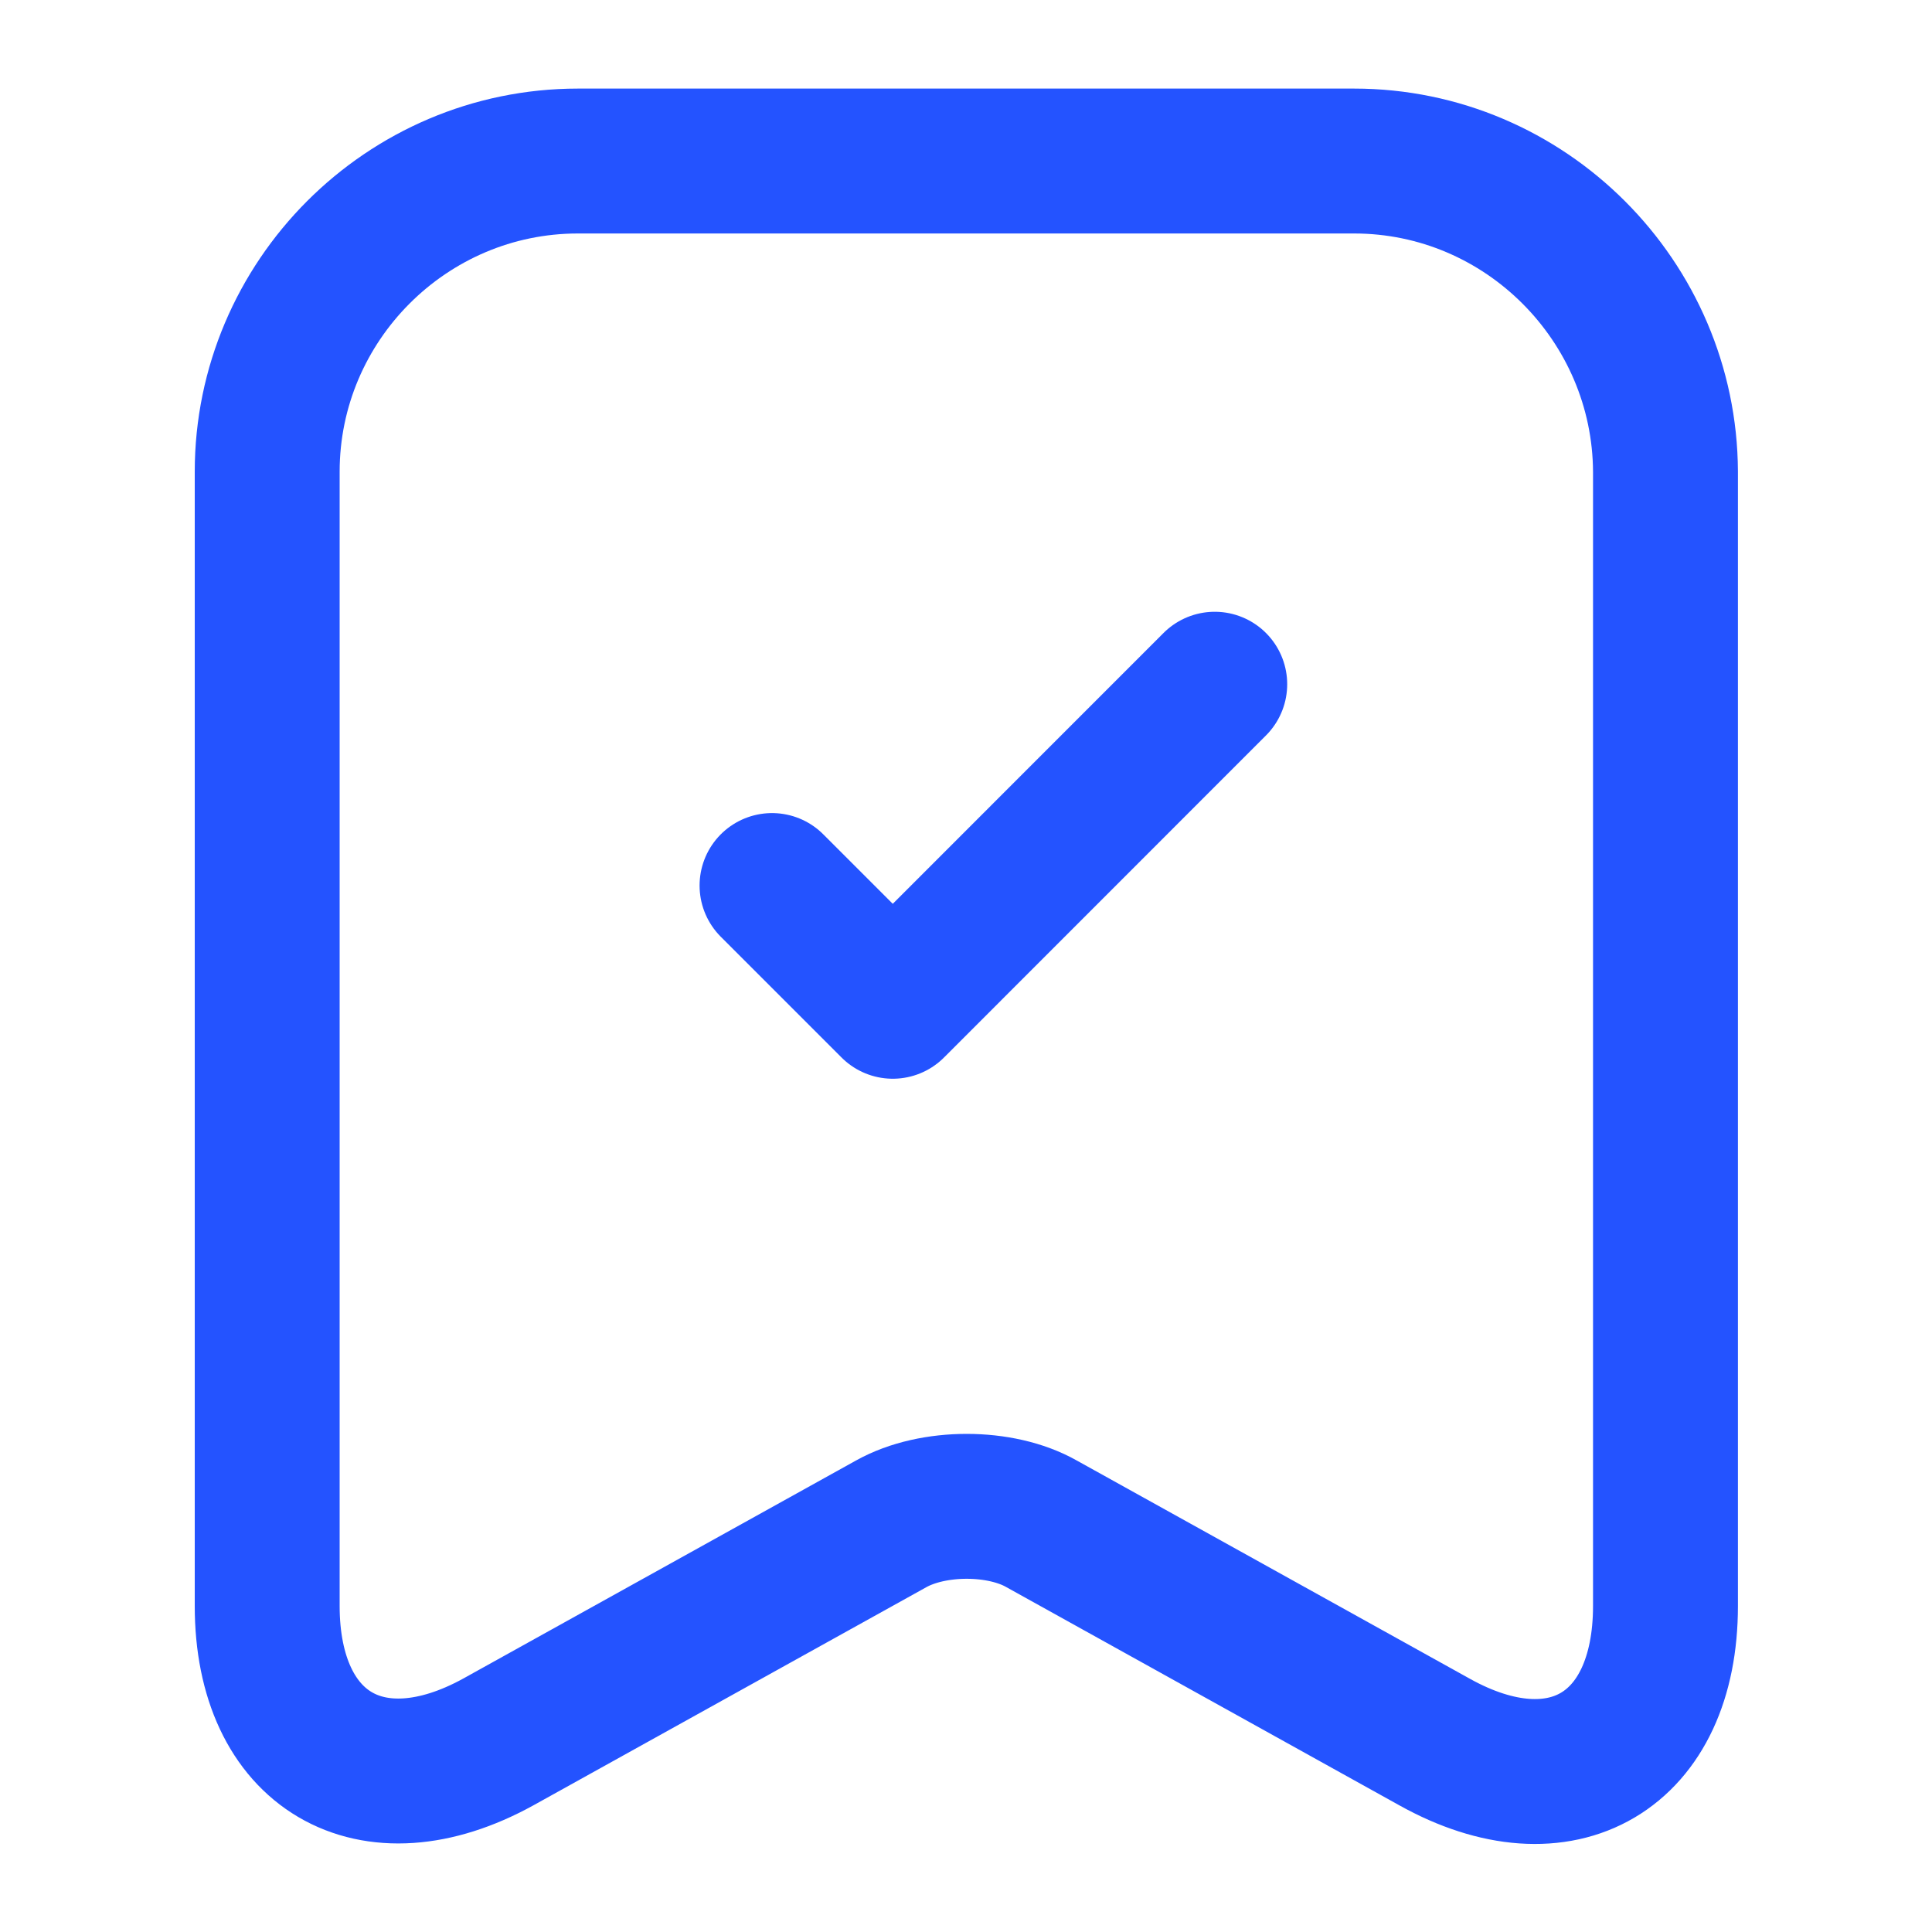 <svg width="20" height="20" viewBox="0 0 20 20" fill="none" xmlns="http://www.w3.org/2000/svg">
<path d="M14.017 1.667H5.983C4.208 1.667 2.766 3.117 2.766 4.883V16.625C2.766 18.125 3.841 18.758 5.158 18.033L9.225 15.775C9.658 15.533 10.358 15.533 10.783 15.775L14.85 18.033C16.166 18.767 17.241 18.133 17.241 16.625V4.883C17.233 3.117 15.791 1.667 14.017 1.667Z" stroke="#2453FF" stroke-width="1.5" stroke-linecap="round" stroke-linejoin="round"/>
<path d="M7.992 9.167L9.242 10.417L12.575 7.083" stroke="#2453FF" stroke-width="1.5" stroke-linecap="round" stroke-linejoin="round"/>
</svg>
